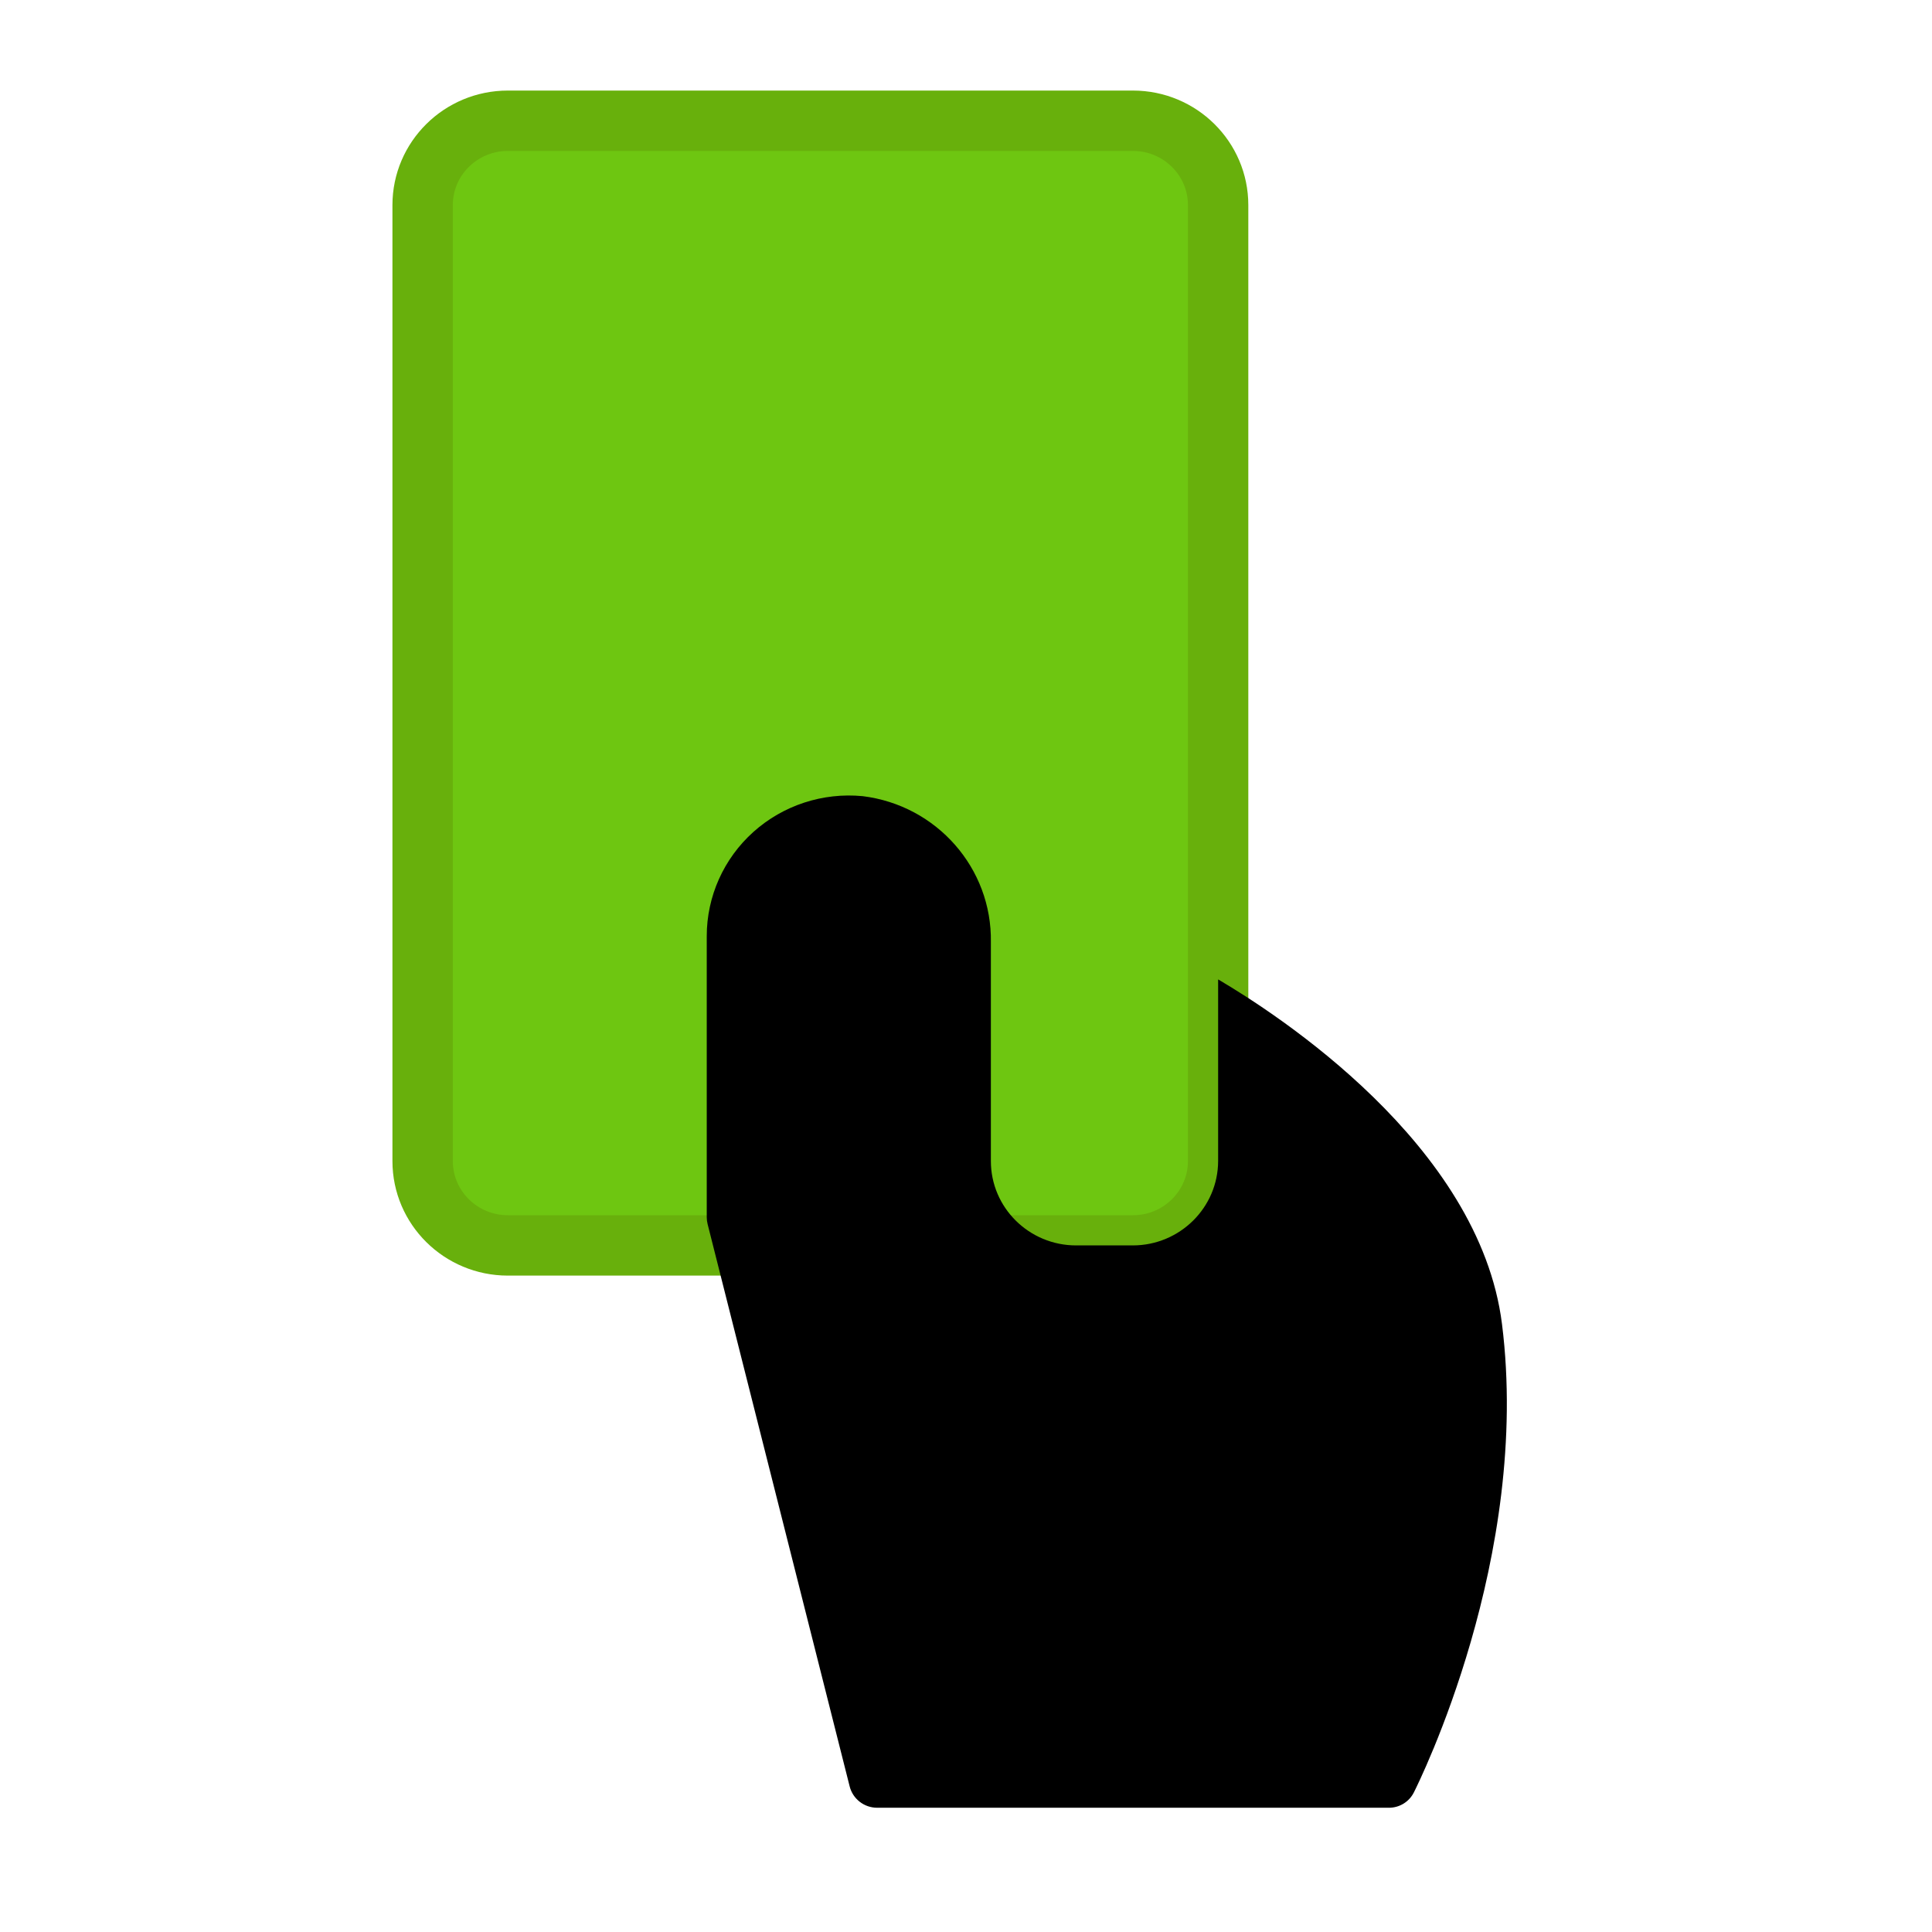 <?xml version="1.0" encoding="UTF-8"?>
<svg width="32px" height="32px" viewBox="0 0 32 32" version="1.1" xmlns="http://www.w3.org/2000/svg" xmlns:xlink="http://www.w3.org/1999/xlink">
    <!-- Generator: Sketch 55.2 (78181) - https://sketchapp.com -->
    <title>card_green</title>
    <desc>Created with Sketch.</desc>
    <g id="card_green" stroke="none" stroke-width="1" fill="none" fill-rule="evenodd">
        <g id="amonestation" transform="translate(7, 2)">
            <path d="M1.412,0 L11.765,0 C12.544,0 13.176,0.626 13.176,1.397 L13.176,17.231 C13.176,18.002 12.544,18.628 11.765,18.628 L1.412,18.628 C0.632,18.628 0,18.002 0,17.231 L0,1.397 C0,0.626 0.632,0 1.412,0 Z" id="Path" stroke="#68B00C" fill="#6EC611"></path>
            <path d="M17.878,19.932 C17.506,16.956 14.136,14.786 13.176,14.222 L13.176,17.231 C13.174,18.001 12.543,18.626 11.765,18.628 L10.824,18.628 C10.044,18.628 9.412,18.002 9.412,17.231 L9.412,13.605 C9.432,12.381 8.517,11.339 7.29,11.187 C6.629,11.123 5.971,11.338 5.479,11.779 C4.986,12.221 4.706,12.848 4.706,13.505 L4.706,18.162 C4.706,18.2 4.711,18.237 4.72,18.274 L7.073,27.588 C7.125,27.796 7.313,27.942 7.529,27.942 L16,27.942 C16.178,27.944 16.341,27.844 16.419,27.686 C16.499,27.527 18.362,23.788 17.878,19.932 Z" id="Path" fill="#000000" fill-rule="nonzero"></path>
        </g>
    </g>
</svg>
